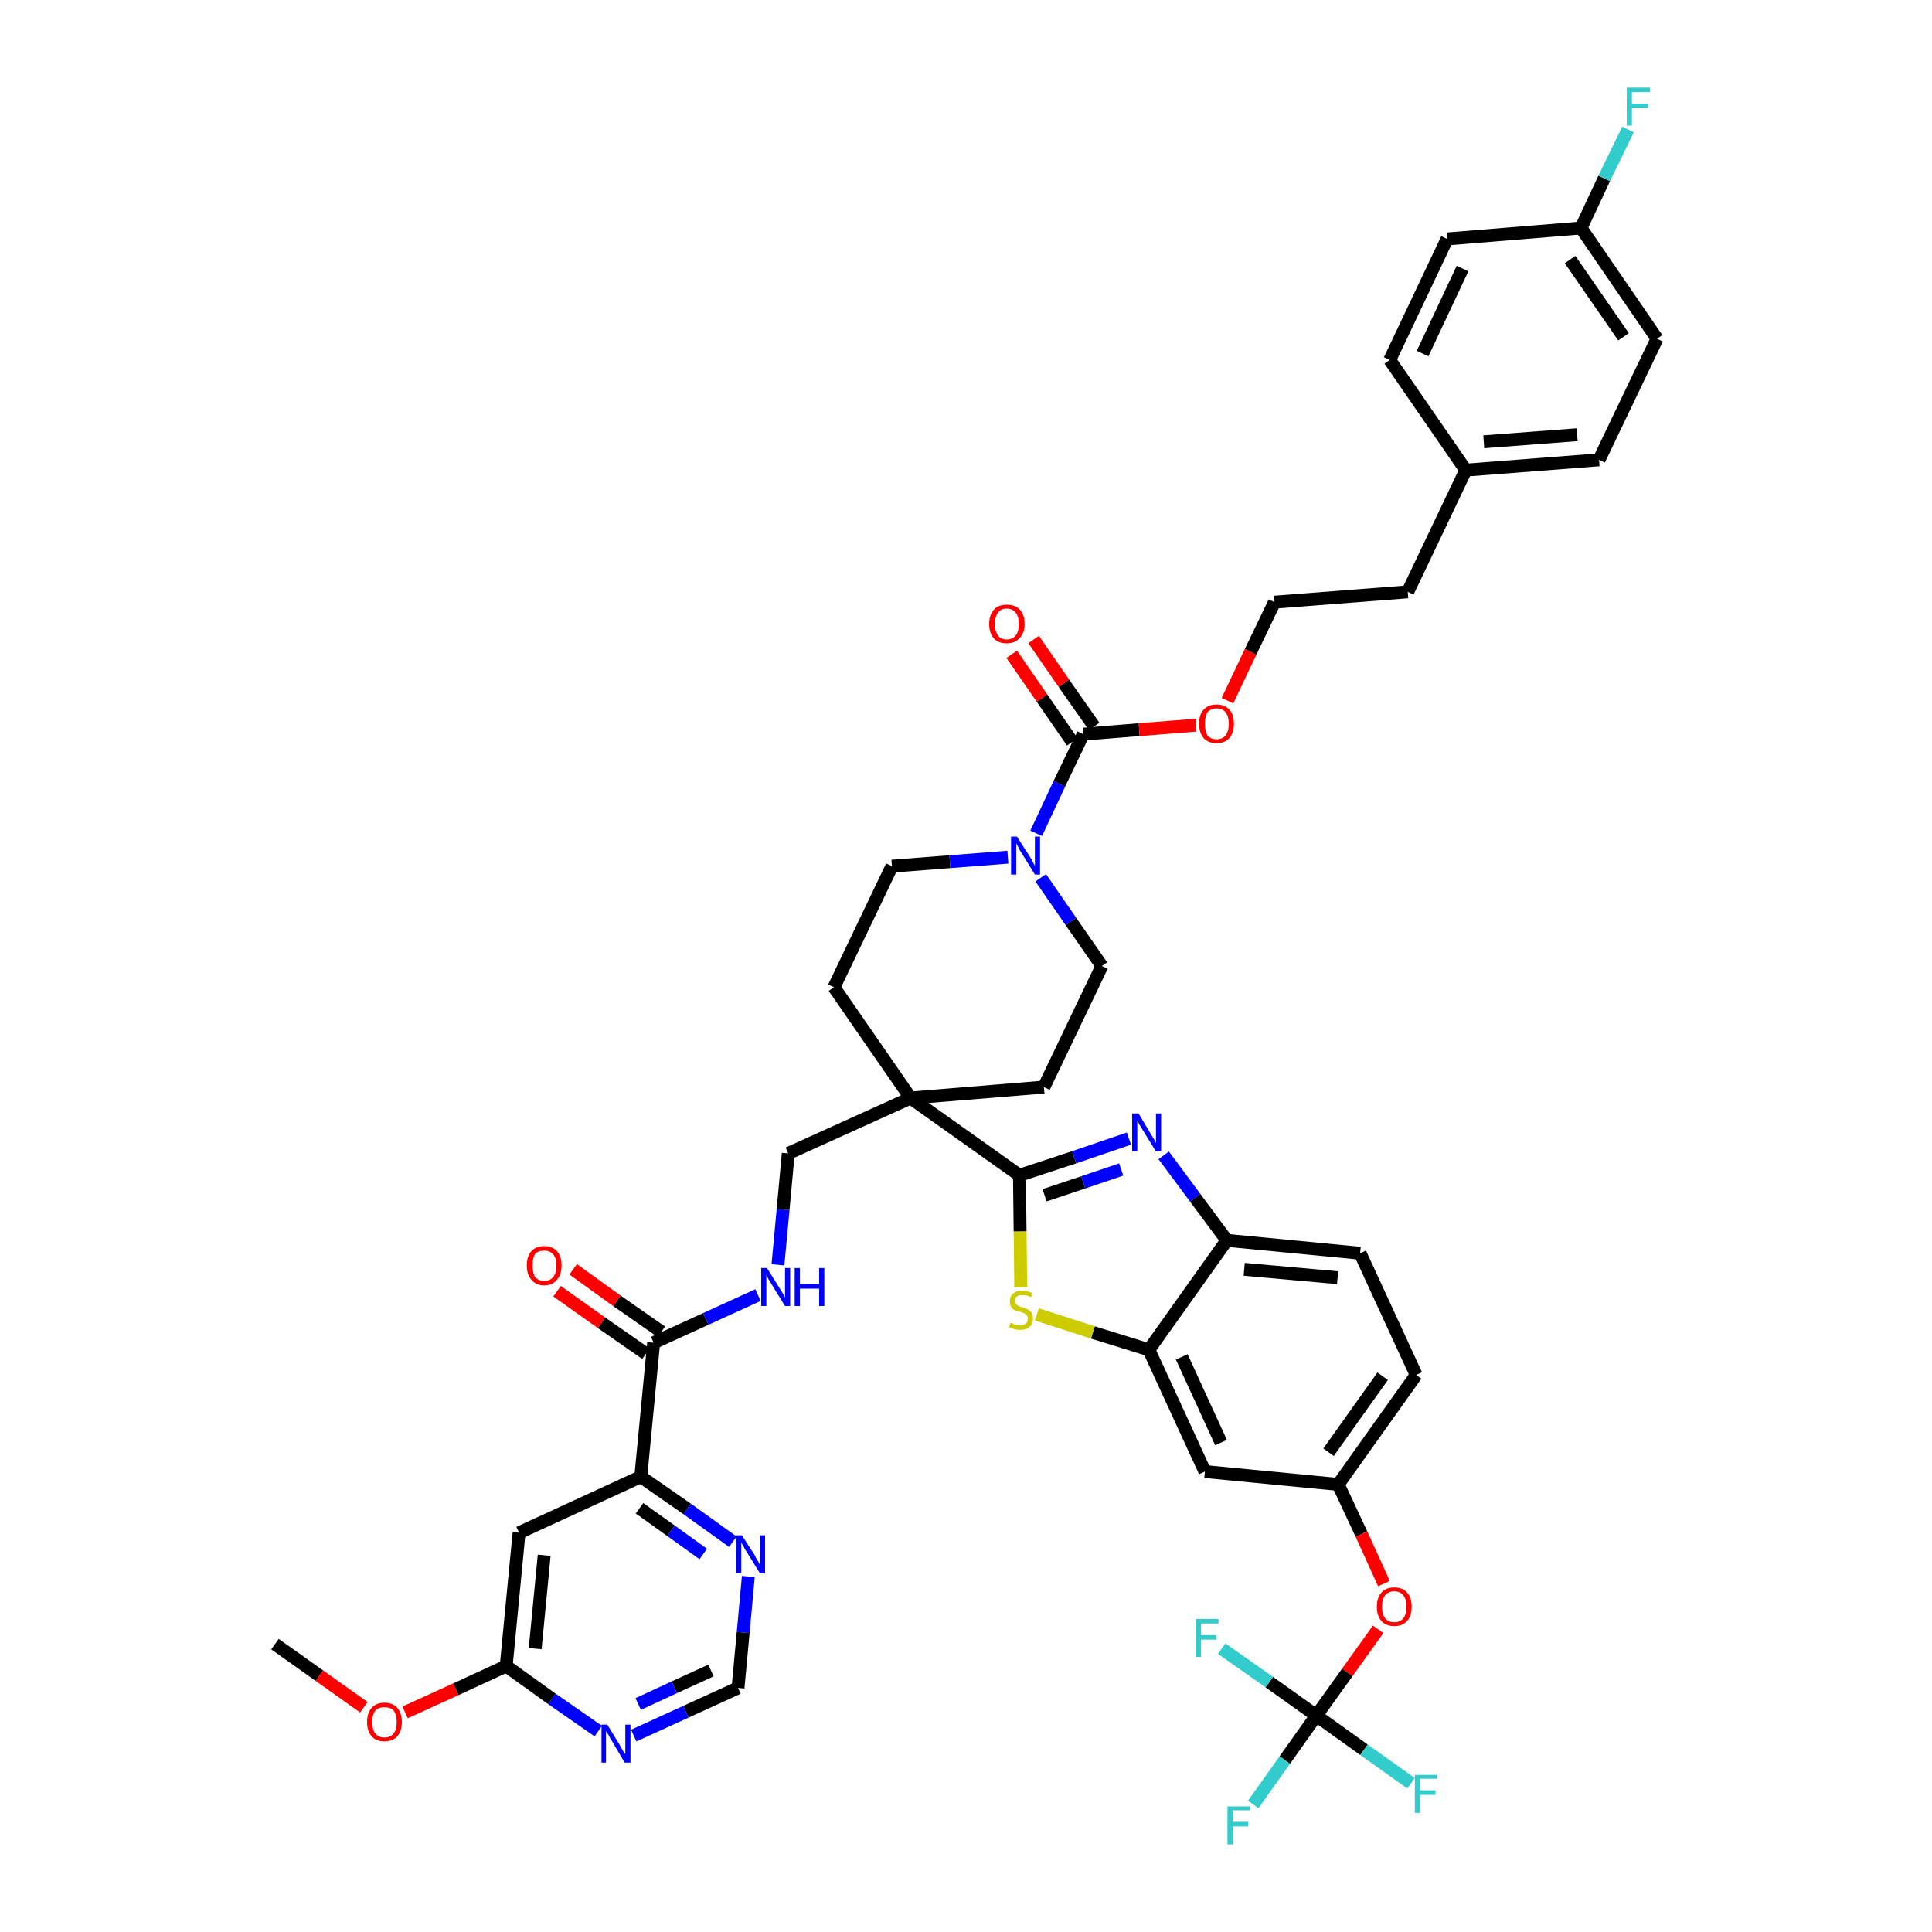 <?xml version='1.0' encoding='iso-8859-1'?>
<svg version='1.1' baseProfile='full'
              xmlns='http://www.w3.org/2000/svg'
                      xmlns:rdkit='http://www.rdkit.org/xml'
                      xmlns:xlink='http://www.w3.org/1999/xlink'
                  xml:space='preserve'
width='300px' height='300px' viewBox='0 0 300 300'>
<!-- END OF HEADER -->
<path class='bond-0 atom-0 atom-1' d='M 42.7,255.3 L 49.6,260.2' style='fill:none;fill-rule:evenodd;stroke:#000000;stroke-width:2.0px;stroke-linecap:butt;stroke-linejoin:miter;stroke-opacity:1' />
<path class='bond-0 atom-0 atom-1' d='M 49.6,260.2 L 56.5,265.1' style='fill:none;fill-rule:evenodd;stroke:#FF0000;stroke-width:2.0px;stroke-linecap:butt;stroke-linejoin:miter;stroke-opacity:1' />
<path class='bond-1 atom-1 atom-2' d='M 62.9,265.9 L 70.8,262.3' style='fill:none;fill-rule:evenodd;stroke:#FF0000;stroke-width:2.0px;stroke-linecap:butt;stroke-linejoin:miter;stroke-opacity:1' />
<path class='bond-1 atom-1 atom-2' d='M 70.8,262.3 L 78.6,258.7' style='fill:none;fill-rule:evenodd;stroke:#000000;stroke-width:2.0px;stroke-linecap:butt;stroke-linejoin:miter;stroke-opacity:1' />
<path class='bond-2 atom-2 atom-3' d='M 78.6,258.7 L 80.6,238.0' style='fill:none;fill-rule:evenodd;stroke:#000000;stroke-width:2.0px;stroke-linecap:butt;stroke-linejoin:miter;stroke-opacity:1' />
<path class='bond-2 atom-2 atom-3' d='M 83.1,256.0 L 84.5,241.5' style='fill:none;fill-rule:evenodd;stroke:#000000;stroke-width:2.0px;stroke-linecap:butt;stroke-linejoin:miter;stroke-opacity:1' />
<path class='bond-43 atom-43 atom-2' d='M 92.9,268.8 L 85.7,263.8' style='fill:none;fill-rule:evenodd;stroke:#0000FF;stroke-width:2.0px;stroke-linecap:butt;stroke-linejoin:miter;stroke-opacity:1' />
<path class='bond-43 atom-43 atom-2' d='M 85.7,263.8 L 78.6,258.7' style='fill:none;fill-rule:evenodd;stroke:#000000;stroke-width:2.0px;stroke-linecap:butt;stroke-linejoin:miter;stroke-opacity:1' />
<path class='bond-3 atom-3 atom-4' d='M 80.6,238.0 L 99.5,229.3' style='fill:none;fill-rule:evenodd;stroke:#000000;stroke-width:2.0px;stroke-linecap:butt;stroke-linejoin:miter;stroke-opacity:1' />
<path class='bond-4 atom-4 atom-5' d='M 99.5,229.3 L 101.5,208.5' style='fill:none;fill-rule:evenodd;stroke:#000000;stroke-width:2.0px;stroke-linecap:butt;stroke-linejoin:miter;stroke-opacity:1' />
<path class='bond-40 atom-4 atom-41' d='M 99.5,229.3 L 106.7,234.3' style='fill:none;fill-rule:evenodd;stroke:#000000;stroke-width:2.0px;stroke-linecap:butt;stroke-linejoin:miter;stroke-opacity:1' />
<path class='bond-40 atom-4 atom-41' d='M 106.7,234.3 L 113.8,239.4' style='fill:none;fill-rule:evenodd;stroke:#0000FF;stroke-width:2.0px;stroke-linecap:butt;stroke-linejoin:miter;stroke-opacity:1' />
<path class='bond-40 atom-4 atom-41' d='M 99.3,234.2 L 104.2,237.7' style='fill:none;fill-rule:evenodd;stroke:#000000;stroke-width:2.0px;stroke-linecap:butt;stroke-linejoin:miter;stroke-opacity:1' />
<path class='bond-40 atom-4 atom-41' d='M 104.2,237.7 L 109.2,241.3' style='fill:none;fill-rule:evenodd;stroke:#0000FF;stroke-width:2.0px;stroke-linecap:butt;stroke-linejoin:miter;stroke-opacity:1' />
<path class='bond-5 atom-5 atom-6' d='M 102.7,206.8 L 95.8,202.0' style='fill:none;fill-rule:evenodd;stroke:#000000;stroke-width:2.0px;stroke-linecap:butt;stroke-linejoin:miter;stroke-opacity:1' />
<path class='bond-5 atom-5 atom-6' d='M 95.8,202.0 L 89.0,197.1' style='fill:none;fill-rule:evenodd;stroke:#FF0000;stroke-width:2.0px;stroke-linecap:butt;stroke-linejoin:miter;stroke-opacity:1' />
<path class='bond-5 atom-5 atom-6' d='M 100.3,210.2 L 93.4,205.4' style='fill:none;fill-rule:evenodd;stroke:#000000;stroke-width:2.0px;stroke-linecap:butt;stroke-linejoin:miter;stroke-opacity:1' />
<path class='bond-5 atom-5 atom-6' d='M 93.4,205.4 L 86.5,200.5' style='fill:none;fill-rule:evenodd;stroke:#FF0000;stroke-width:2.0px;stroke-linecap:butt;stroke-linejoin:miter;stroke-opacity:1' />
<path class='bond-6 atom-5 atom-7' d='M 101.5,208.5 L 109.6,204.8' style='fill:none;fill-rule:evenodd;stroke:#000000;stroke-width:2.0px;stroke-linecap:butt;stroke-linejoin:miter;stroke-opacity:1' />
<path class='bond-6 atom-5 atom-7' d='M 109.6,204.8 L 117.7,201.1' style='fill:none;fill-rule:evenodd;stroke:#0000FF;stroke-width:2.0px;stroke-linecap:butt;stroke-linejoin:miter;stroke-opacity:1' />
<path class='bond-7 atom-7 atom-8' d='M 120.8,196.4 L 121.6,187.8' style='fill:none;fill-rule:evenodd;stroke:#0000FF;stroke-width:2.0px;stroke-linecap:butt;stroke-linejoin:miter;stroke-opacity:1' />
<path class='bond-7 atom-7 atom-8' d='M 121.6,187.8 L 122.4,179.1' style='fill:none;fill-rule:evenodd;stroke:#000000;stroke-width:2.0px;stroke-linecap:butt;stroke-linejoin:miter;stroke-opacity:1' />
<path class='bond-8 atom-8 atom-9' d='M 122.4,179.1 L 141.4,170.5' style='fill:none;fill-rule:evenodd;stroke:#000000;stroke-width:2.0px;stroke-linecap:butt;stroke-linejoin:miter;stroke-opacity:1' />
<path class='bond-9 atom-9 atom-10' d='M 141.4,170.5 L 158.3,182.5' style='fill:none;fill-rule:evenodd;stroke:#000000;stroke-width:2.0px;stroke-linecap:butt;stroke-linejoin:miter;stroke-opacity:1' />
<path class='bond-23 atom-9 atom-24' d='M 141.4,170.5 L 129.5,153.3' style='fill:none;fill-rule:evenodd;stroke:#000000;stroke-width:2.0px;stroke-linecap:butt;stroke-linejoin:miter;stroke-opacity:1' />
<path class='bond-44 atom-40 atom-9' d='M 162.1,168.8 L 141.4,170.5' style='fill:none;fill-rule:evenodd;stroke:#000000;stroke-width:2.0px;stroke-linecap:butt;stroke-linejoin:miter;stroke-opacity:1' />
<path class='bond-10 atom-10 atom-11' d='M 158.3,182.5 L 166.8,179.7' style='fill:none;fill-rule:evenodd;stroke:#000000;stroke-width:2.0px;stroke-linecap:butt;stroke-linejoin:miter;stroke-opacity:1' />
<path class='bond-10 atom-10 atom-11' d='M 166.8,179.7 L 175.3,176.8' style='fill:none;fill-rule:evenodd;stroke:#0000FF;stroke-width:2.0px;stroke-linecap:butt;stroke-linejoin:miter;stroke-opacity:1' />
<path class='bond-10 atom-10 atom-11' d='M 162.2,185.6 L 168.2,183.6' style='fill:none;fill-rule:evenodd;stroke:#000000;stroke-width:2.0px;stroke-linecap:butt;stroke-linejoin:miter;stroke-opacity:1' />
<path class='bond-10 atom-10 atom-11' d='M 168.2,183.6 L 174.1,181.6' style='fill:none;fill-rule:evenodd;stroke:#0000FF;stroke-width:2.0px;stroke-linecap:butt;stroke-linejoin:miter;stroke-opacity:1' />
<path class='bond-45 atom-23 atom-10' d='M 158.5,199.9 L 158.4,191.2' style='fill:none;fill-rule:evenodd;stroke:#CCCC00;stroke-width:2.0px;stroke-linecap:butt;stroke-linejoin:miter;stroke-opacity:1' />
<path class='bond-45 atom-23 atom-10' d='M 158.4,191.2 L 158.3,182.5' style='fill:none;fill-rule:evenodd;stroke:#000000;stroke-width:2.0px;stroke-linecap:butt;stroke-linejoin:miter;stroke-opacity:1' />
<path class='bond-11 atom-11 atom-12' d='M 180.7,179.4 L 185.6,186.0' style='fill:none;fill-rule:evenodd;stroke:#0000FF;stroke-width:2.0px;stroke-linecap:butt;stroke-linejoin:miter;stroke-opacity:1' />
<path class='bond-11 atom-11 atom-12' d='M 185.6,186.0 L 190.5,192.6' style='fill:none;fill-rule:evenodd;stroke:#000000;stroke-width:2.0px;stroke-linecap:butt;stroke-linejoin:miter;stroke-opacity:1' />
<path class='bond-12 atom-12 atom-13' d='M 190.5,192.6 L 211.2,194.6' style='fill:none;fill-rule:evenodd;stroke:#000000;stroke-width:2.0px;stroke-linecap:butt;stroke-linejoin:miter;stroke-opacity:1' />
<path class='bond-12 atom-12 atom-13' d='M 193.2,197.1 L 207.7,198.4' style='fill:none;fill-rule:evenodd;stroke:#000000;stroke-width:2.0px;stroke-linecap:butt;stroke-linejoin:miter;stroke-opacity:1' />
<path class='bond-47 atom-22 atom-12' d='M 178.4,209.6 L 190.5,192.6' style='fill:none;fill-rule:evenodd;stroke:#000000;stroke-width:2.0px;stroke-linecap:butt;stroke-linejoin:miter;stroke-opacity:1' />
<path class='bond-13 atom-13 atom-14' d='M 211.2,194.6 L 219.9,213.5' style='fill:none;fill-rule:evenodd;stroke:#000000;stroke-width:2.0px;stroke-linecap:butt;stroke-linejoin:miter;stroke-opacity:1' />
<path class='bond-14 atom-14 atom-15' d='M 219.9,213.5 L 207.8,230.5' style='fill:none;fill-rule:evenodd;stroke:#000000;stroke-width:2.0px;stroke-linecap:butt;stroke-linejoin:miter;stroke-opacity:1' />
<path class='bond-14 atom-14 atom-15' d='M 214.7,213.7 L 206.3,225.5' style='fill:none;fill-rule:evenodd;stroke:#000000;stroke-width:2.0px;stroke-linecap:butt;stroke-linejoin:miter;stroke-opacity:1' />
<path class='bond-15 atom-15 atom-16' d='M 207.8,230.5 L 211.4,238.2' style='fill:none;fill-rule:evenodd;stroke:#000000;stroke-width:2.0px;stroke-linecap:butt;stroke-linejoin:miter;stroke-opacity:1' />
<path class='bond-15 atom-15 atom-16' d='M 211.4,238.2 L 214.9,245.9' style='fill:none;fill-rule:evenodd;stroke:#FF0000;stroke-width:2.0px;stroke-linecap:butt;stroke-linejoin:miter;stroke-opacity:1' />
<path class='bond-20 atom-15 atom-21' d='M 207.8,230.5 L 187.1,228.5' style='fill:none;fill-rule:evenodd;stroke:#000000;stroke-width:2.0px;stroke-linecap:butt;stroke-linejoin:miter;stroke-opacity:1' />
<path class='bond-16 atom-16 atom-17' d='M 214.0,253.0 L 209.2,259.7' style='fill:none;fill-rule:evenodd;stroke:#FF0000;stroke-width:2.0px;stroke-linecap:butt;stroke-linejoin:miter;stroke-opacity:1' />
<path class='bond-16 atom-16 atom-17' d='M 209.2,259.7 L 204.4,266.4' style='fill:none;fill-rule:evenodd;stroke:#000000;stroke-width:2.0px;stroke-linecap:butt;stroke-linejoin:miter;stroke-opacity:1' />
<path class='bond-17 atom-17 atom-18' d='M 204.4,266.4 L 199.5,273.3' style='fill:none;fill-rule:evenodd;stroke:#000000;stroke-width:2.0px;stroke-linecap:butt;stroke-linejoin:miter;stroke-opacity:1' />
<path class='bond-17 atom-17 atom-18' d='M 199.5,273.3 L 194.6,280.2' style='fill:none;fill-rule:evenodd;stroke:#33CCCC;stroke-width:2.0px;stroke-linecap:butt;stroke-linejoin:miter;stroke-opacity:1' />
<path class='bond-18 atom-17 atom-19' d='M 204.4,266.4 L 211.8,271.7' style='fill:none;fill-rule:evenodd;stroke:#000000;stroke-width:2.0px;stroke-linecap:butt;stroke-linejoin:miter;stroke-opacity:1' />
<path class='bond-18 atom-17 atom-19' d='M 211.8,271.7 L 219.1,276.9' style='fill:none;fill-rule:evenodd;stroke:#33CCCC;stroke-width:2.0px;stroke-linecap:butt;stroke-linejoin:miter;stroke-opacity:1' />
<path class='bond-19 atom-17 atom-20' d='M 204.4,266.4 L 197.1,261.2' style='fill:none;fill-rule:evenodd;stroke:#000000;stroke-width:2.0px;stroke-linecap:butt;stroke-linejoin:miter;stroke-opacity:1' />
<path class='bond-19 atom-17 atom-20' d='M 197.1,261.2 L 189.7,256.0' style='fill:none;fill-rule:evenodd;stroke:#33CCCC;stroke-width:2.0px;stroke-linecap:butt;stroke-linejoin:miter;stroke-opacity:1' />
<path class='bond-21 atom-21 atom-22' d='M 187.1,228.5 L 178.4,209.6' style='fill:none;fill-rule:evenodd;stroke:#000000;stroke-width:2.0px;stroke-linecap:butt;stroke-linejoin:miter;stroke-opacity:1' />
<path class='bond-21 atom-21 atom-22' d='M 189.6,224.0 L 183.5,210.7' style='fill:none;fill-rule:evenodd;stroke:#000000;stroke-width:2.0px;stroke-linecap:butt;stroke-linejoin:miter;stroke-opacity:1' />
<path class='bond-22 atom-22 atom-23' d='M 178.4,209.6 L 169.7,206.9' style='fill:none;fill-rule:evenodd;stroke:#000000;stroke-width:2.0px;stroke-linecap:butt;stroke-linejoin:miter;stroke-opacity:1' />
<path class='bond-22 atom-22 atom-23' d='M 169.7,206.9 L 161.0,204.1' style='fill:none;fill-rule:evenodd;stroke:#CCCC00;stroke-width:2.0px;stroke-linecap:butt;stroke-linejoin:miter;stroke-opacity:1' />
<path class='bond-24 atom-24 atom-25' d='M 129.5,153.3 L 138.5,134.5' style='fill:none;fill-rule:evenodd;stroke:#000000;stroke-width:2.0px;stroke-linecap:butt;stroke-linejoin:miter;stroke-opacity:1' />
<path class='bond-25 atom-25 atom-26' d='M 138.5,134.5 L 147.5,133.8' style='fill:none;fill-rule:evenodd;stroke:#000000;stroke-width:2.0px;stroke-linecap:butt;stroke-linejoin:miter;stroke-opacity:1' />
<path class='bond-25 atom-25 atom-26' d='M 147.5,133.8 L 156.5,133.1' style='fill:none;fill-rule:evenodd;stroke:#0000FF;stroke-width:2.0px;stroke-linecap:butt;stroke-linejoin:miter;stroke-opacity:1' />
<path class='bond-26 atom-26 atom-27' d='M 160.9,129.4 L 164.5,121.7' style='fill:none;fill-rule:evenodd;stroke:#0000FF;stroke-width:2.0px;stroke-linecap:butt;stroke-linejoin:miter;stroke-opacity:1' />
<path class='bond-26 atom-26 atom-27' d='M 164.5,121.7 L 168.2,114.0' style='fill:none;fill-rule:evenodd;stroke:#000000;stroke-width:2.0px;stroke-linecap:butt;stroke-linejoin:miter;stroke-opacity:1' />
<path class='bond-38 atom-26 atom-39' d='M 161.6,136.3 L 166.3,143.1' style='fill:none;fill-rule:evenodd;stroke:#0000FF;stroke-width:2.0px;stroke-linecap:butt;stroke-linejoin:miter;stroke-opacity:1' />
<path class='bond-38 atom-26 atom-39' d='M 166.3,143.1 L 171.1,150.0' style='fill:none;fill-rule:evenodd;stroke:#000000;stroke-width:2.0px;stroke-linecap:butt;stroke-linejoin:miter;stroke-opacity:1' />
<path class='bond-27 atom-27 atom-28' d='M 169.9,112.8 L 165.2,106.1' style='fill:none;fill-rule:evenodd;stroke:#000000;stroke-width:2.0px;stroke-linecap:butt;stroke-linejoin:miter;stroke-opacity:1' />
<path class='bond-27 atom-27 atom-28' d='M 165.2,106.1 L 160.5,99.3' style='fill:none;fill-rule:evenodd;stroke:#FF0000;stroke-width:2.0px;stroke-linecap:butt;stroke-linejoin:miter;stroke-opacity:1' />
<path class='bond-27 atom-27 atom-28' d='M 166.5,115.2 L 161.8,108.4' style='fill:none;fill-rule:evenodd;stroke:#000000;stroke-width:2.0px;stroke-linecap:butt;stroke-linejoin:miter;stroke-opacity:1' />
<path class='bond-27 atom-27 atom-28' d='M 161.8,108.4 L 157.1,101.6' style='fill:none;fill-rule:evenodd;stroke:#FF0000;stroke-width:2.0px;stroke-linecap:butt;stroke-linejoin:miter;stroke-opacity:1' />
<path class='bond-28 atom-27 atom-29' d='M 168.2,114.0 L 176.9,113.3' style='fill:none;fill-rule:evenodd;stroke:#000000;stroke-width:2.0px;stroke-linecap:butt;stroke-linejoin:miter;stroke-opacity:1' />
<path class='bond-28 atom-27 atom-29' d='M 176.9,113.3 L 185.7,112.6' style='fill:none;fill-rule:evenodd;stroke:#FF0000;stroke-width:2.0px;stroke-linecap:butt;stroke-linejoin:miter;stroke-opacity:1' />
<path class='bond-29 atom-29 atom-30' d='M 190.6,108.8 L 194.2,101.2' style='fill:none;fill-rule:evenodd;stroke:#FF0000;stroke-width:2.0px;stroke-linecap:butt;stroke-linejoin:miter;stroke-opacity:1' />
<path class='bond-29 atom-29 atom-30' d='M 194.2,101.2 L 197.9,93.5' style='fill:none;fill-rule:evenodd;stroke:#000000;stroke-width:2.0px;stroke-linecap:butt;stroke-linejoin:miter;stroke-opacity:1' />
<path class='bond-30 atom-30 atom-31' d='M 197.9,93.5 L 218.6,91.9' style='fill:none;fill-rule:evenodd;stroke:#000000;stroke-width:2.0px;stroke-linecap:butt;stroke-linejoin:miter;stroke-opacity:1' />
<path class='bond-31 atom-31 atom-32' d='M 218.6,91.9 L 227.6,73.0' style='fill:none;fill-rule:evenodd;stroke:#000000;stroke-width:2.0px;stroke-linecap:butt;stroke-linejoin:miter;stroke-opacity:1' />
<path class='bond-32 atom-32 atom-33' d='M 227.6,73.0 L 248.3,71.4' style='fill:none;fill-rule:evenodd;stroke:#000000;stroke-width:2.0px;stroke-linecap:butt;stroke-linejoin:miter;stroke-opacity:1' />
<path class='bond-32 atom-32 atom-33' d='M 230.4,68.6 L 244.9,67.5' style='fill:none;fill-rule:evenodd;stroke:#000000;stroke-width:2.0px;stroke-linecap:butt;stroke-linejoin:miter;stroke-opacity:1' />
<path class='bond-46 atom-38 atom-32' d='M 215.8,55.9 L 227.6,73.0' style='fill:none;fill-rule:evenodd;stroke:#000000;stroke-width:2.0px;stroke-linecap:butt;stroke-linejoin:miter;stroke-opacity:1' />
<path class='bond-33 atom-33 atom-34' d='M 248.3,71.4 L 257.3,52.6' style='fill:none;fill-rule:evenodd;stroke:#000000;stroke-width:2.0px;stroke-linecap:butt;stroke-linejoin:miter;stroke-opacity:1' />
<path class='bond-34 atom-34 atom-35' d='M 257.3,52.6 L 245.5,35.4' style='fill:none;fill-rule:evenodd;stroke:#000000;stroke-width:2.0px;stroke-linecap:butt;stroke-linejoin:miter;stroke-opacity:1' />
<path class='bond-34 atom-34 atom-35' d='M 252.1,52.3 L 243.8,40.3' style='fill:none;fill-rule:evenodd;stroke:#000000;stroke-width:2.0px;stroke-linecap:butt;stroke-linejoin:miter;stroke-opacity:1' />
<path class='bond-35 atom-35 atom-36' d='M 245.5,35.4 L 249.1,27.7' style='fill:none;fill-rule:evenodd;stroke:#000000;stroke-width:2.0px;stroke-linecap:butt;stroke-linejoin:miter;stroke-opacity:1' />
<path class='bond-35 atom-35 atom-36' d='M 249.1,27.7 L 252.8,20.1' style='fill:none;fill-rule:evenodd;stroke:#33CCCC;stroke-width:2.0px;stroke-linecap:butt;stroke-linejoin:miter;stroke-opacity:1' />
<path class='bond-36 atom-35 atom-37' d='M 245.5,35.4 L 224.7,37.1' style='fill:none;fill-rule:evenodd;stroke:#000000;stroke-width:2.0px;stroke-linecap:butt;stroke-linejoin:miter;stroke-opacity:1' />
<path class='bond-37 atom-37 atom-38' d='M 224.7,37.1 L 215.8,55.9' style='fill:none;fill-rule:evenodd;stroke:#000000;stroke-width:2.0px;stroke-linecap:butt;stroke-linejoin:miter;stroke-opacity:1' />
<path class='bond-37 atom-37 atom-38' d='M 227.1,41.7 L 220.9,54.9' style='fill:none;fill-rule:evenodd;stroke:#000000;stroke-width:2.0px;stroke-linecap:butt;stroke-linejoin:miter;stroke-opacity:1' />
<path class='bond-39 atom-39 atom-40' d='M 171.1,150.0 L 162.1,168.8' style='fill:none;fill-rule:evenodd;stroke:#000000;stroke-width:2.0px;stroke-linecap:butt;stroke-linejoin:miter;stroke-opacity:1' />
<path class='bond-41 atom-41 atom-42' d='M 116.2,244.8 L 115.4,253.5' style='fill:none;fill-rule:evenodd;stroke:#0000FF;stroke-width:2.0px;stroke-linecap:butt;stroke-linejoin:miter;stroke-opacity:1' />
<path class='bond-41 atom-41 atom-42' d='M 115.4,253.5 L 114.6,262.1' style='fill:none;fill-rule:evenodd;stroke:#000000;stroke-width:2.0px;stroke-linecap:butt;stroke-linejoin:miter;stroke-opacity:1' />
<path class='bond-42 atom-42 atom-43' d='M 114.6,262.1 L 106.5,265.8' style='fill:none;fill-rule:evenodd;stroke:#000000;stroke-width:2.0px;stroke-linecap:butt;stroke-linejoin:miter;stroke-opacity:1' />
<path class='bond-42 atom-42 atom-43' d='M 106.5,265.8 L 98.4,269.5' style='fill:none;fill-rule:evenodd;stroke:#0000FF;stroke-width:2.0px;stroke-linecap:butt;stroke-linejoin:miter;stroke-opacity:1' />
<path class='bond-42 atom-42 atom-43' d='M 110.4,259.4 L 104.7,262.0' style='fill:none;fill-rule:evenodd;stroke:#000000;stroke-width:2.0px;stroke-linecap:butt;stroke-linejoin:miter;stroke-opacity:1' />
<path class='bond-42 atom-42 atom-43' d='M 104.7,262.0 L 99.1,264.6' style='fill:none;fill-rule:evenodd;stroke:#0000FF;stroke-width:2.0px;stroke-linecap:butt;stroke-linejoin:miter;stroke-opacity:1' />
<path  class='atom-1' d='M 57.0 267.4
Q 57.0 266.0, 57.7 265.2
Q 58.4 264.4, 59.7 264.4
Q 61.0 264.4, 61.7 265.2
Q 62.4 266.0, 62.4 267.4
Q 62.4 268.8, 61.7 269.6
Q 61.0 270.4, 59.7 270.4
Q 58.4 270.4, 57.7 269.6
Q 57.0 268.8, 57.0 267.4
M 59.7 269.8
Q 60.6 269.8, 61.1 269.2
Q 61.6 268.6, 61.6 267.4
Q 61.6 266.2, 61.1 265.6
Q 60.6 265.1, 59.7 265.1
Q 58.8 265.1, 58.3 265.6
Q 57.8 266.2, 57.8 267.4
Q 57.8 268.6, 58.3 269.2
Q 58.8 269.8, 59.7 269.8
' fill='#FF0000'/>
<path  class='atom-6' d='M 81.8 196.5
Q 81.8 195.1, 82.5 194.3
Q 83.2 193.5, 84.5 193.5
Q 85.8 193.5, 86.5 194.3
Q 87.2 195.1, 87.2 196.5
Q 87.2 197.9, 86.5 198.7
Q 85.8 199.6, 84.5 199.6
Q 83.2 199.6, 82.5 198.7
Q 81.8 197.9, 81.8 196.5
M 84.5 198.9
Q 85.4 198.9, 85.9 198.3
Q 86.4 197.7, 86.4 196.5
Q 86.4 195.3, 85.9 194.8
Q 85.4 194.2, 84.5 194.2
Q 83.6 194.2, 83.1 194.7
Q 82.7 195.3, 82.7 196.5
Q 82.7 197.7, 83.1 198.3
Q 83.6 198.9, 84.5 198.9
' fill='#FF0000'/>
<path  class='atom-7' d='M 119.1 196.9
L 121.1 200.1
Q 121.3 200.4, 121.6 200.9
Q 121.9 201.5, 121.9 201.5
L 121.9 196.9
L 122.7 196.9
L 122.7 202.8
L 121.9 202.8
L 119.8 199.4
Q 119.6 199.0, 119.3 198.6
Q 119.1 198.1, 119.0 198.0
L 119.0 202.8
L 118.2 202.8
L 118.2 196.9
L 119.1 196.9
' fill='#0000FF'/>
<path  class='atom-7' d='M 123.4 196.9
L 124.2 196.9
L 124.2 199.4
L 127.2 199.4
L 127.2 196.9
L 128.0 196.9
L 128.0 202.8
L 127.2 202.8
L 127.2 200.1
L 124.2 200.1
L 124.2 202.8
L 123.4 202.8
L 123.4 196.9
' fill='#0000FF'/>
<path  class='atom-11' d='M 176.8 172.9
L 178.7 176.1
Q 178.9 176.4, 179.2 176.9
Q 179.5 177.5, 179.5 177.5
L 179.5 172.9
L 180.3 172.9
L 180.3 178.8
L 179.5 178.8
L 177.4 175.4
Q 177.2 175.0, 176.9 174.6
Q 176.7 174.1, 176.6 174.0
L 176.6 178.8
L 175.8 178.8
L 175.8 172.9
L 176.8 172.9
' fill='#0000FF'/>
<path  class='atom-16' d='M 213.8 249.5
Q 213.8 248.1, 214.5 247.3
Q 215.2 246.5, 216.5 246.5
Q 217.8 246.5, 218.5 247.3
Q 219.2 248.1, 219.2 249.5
Q 219.2 250.9, 218.5 251.7
Q 217.8 252.5, 216.5 252.5
Q 215.2 252.5, 214.5 251.7
Q 213.8 250.9, 213.8 249.5
M 216.5 251.9
Q 217.4 251.9, 217.9 251.3
Q 218.4 250.7, 218.4 249.5
Q 218.4 248.3, 217.9 247.7
Q 217.4 247.1, 216.5 247.1
Q 215.6 247.1, 215.1 247.7
Q 214.6 248.3, 214.6 249.5
Q 214.6 250.7, 215.1 251.3
Q 215.6 251.9, 216.5 251.9
' fill='#FF0000'/>
<path  class='atom-18' d='M 190.6 280.5
L 194.1 280.5
L 194.1 281.1
L 191.4 281.1
L 191.4 282.9
L 193.8 282.9
L 193.8 283.6
L 191.4 283.6
L 191.4 286.4
L 190.6 286.4
L 190.6 280.5
' fill='#33CCCC'/>
<path  class='atom-19' d='M 219.7 275.6
L 223.2 275.6
L 223.2 276.2
L 220.5 276.2
L 220.5 278.0
L 222.9 278.0
L 222.9 278.7
L 220.5 278.7
L 220.5 281.5
L 219.7 281.5
L 219.7 275.6
' fill='#33CCCC'/>
<path  class='atom-20' d='M 185.7 251.4
L 189.2 251.4
L 189.2 252.1
L 186.5 252.1
L 186.5 253.9
L 188.9 253.9
L 188.9 254.6
L 186.5 254.6
L 186.5 257.3
L 185.7 257.3
L 185.7 251.4
' fill='#33CCCC'/>
<path  class='atom-23' d='M 156.9 205.4
Q 157.0 205.4, 157.2 205.5
Q 157.5 205.7, 157.8 205.7
Q 158.1 205.8, 158.4 205.8
Q 159.0 205.8, 159.3 205.5
Q 159.6 205.3, 159.6 204.8
Q 159.6 204.5, 159.5 204.3
Q 159.3 204.1, 159.0 203.9
Q 158.8 203.8, 158.4 203.7
Q 157.9 203.6, 157.5 203.4
Q 157.2 203.3, 157.0 202.9
Q 156.8 202.6, 156.8 202.1
Q 156.8 201.3, 157.3 200.9
Q 157.8 200.4, 158.8 200.4
Q 159.5 200.4, 160.3 200.8
L 160.1 201.4
Q 159.4 201.1, 158.8 201.1
Q 158.2 201.1, 157.9 201.3
Q 157.6 201.6, 157.6 202.0
Q 157.6 202.3, 157.8 202.5
Q 157.9 202.7, 158.2 202.8
Q 158.4 202.9, 158.8 203.0
Q 159.4 203.2, 159.7 203.4
Q 160.0 203.5, 160.2 203.9
Q 160.4 204.2, 160.4 204.8
Q 160.4 205.6, 159.9 206.0
Q 159.4 206.5, 158.4 206.5
Q 157.9 206.5, 157.5 206.4
Q 157.1 206.2, 156.7 206.1
L 156.9 205.4
' fill='#CCCC00'/>
<path  class='atom-26' d='M 157.9 129.9
L 159.9 133.0
Q 160.1 133.3, 160.4 133.9
Q 160.7 134.4, 160.7 134.5
L 160.7 129.9
L 161.5 129.9
L 161.5 135.8
L 160.7 135.8
L 158.6 132.4
Q 158.3 132.0, 158.1 131.5
Q 157.8 131.0, 157.8 130.9
L 157.8 135.8
L 157.0 135.8
L 157.0 129.9
L 157.9 129.9
' fill='#0000FF'/>
<path  class='atom-28' d='M 153.6 96.9
Q 153.6 95.5, 154.3 94.7
Q 155.0 93.9, 156.3 93.9
Q 157.7 93.9, 158.4 94.7
Q 159.1 95.5, 159.1 96.9
Q 159.1 98.3, 158.3 99.1
Q 157.6 99.9, 156.3 99.9
Q 155.0 99.9, 154.3 99.1
Q 153.6 98.3, 153.6 96.9
M 156.3 99.3
Q 157.2 99.3, 157.7 98.7
Q 158.2 98.1, 158.2 96.9
Q 158.2 95.7, 157.7 95.1
Q 157.2 94.5, 156.3 94.5
Q 155.4 94.5, 155.0 95.1
Q 154.5 95.7, 154.5 96.9
Q 154.5 98.1, 155.0 98.7
Q 155.4 99.3, 156.3 99.3
' fill='#FF0000'/>
<path  class='atom-29' d='M 186.2 112.4
Q 186.2 110.9, 186.9 110.2
Q 187.6 109.4, 188.9 109.4
Q 190.2 109.4, 190.9 110.2
Q 191.6 110.9, 191.6 112.4
Q 191.6 113.8, 190.9 114.6
Q 190.2 115.4, 188.9 115.4
Q 187.6 115.4, 186.9 114.6
Q 186.2 113.8, 186.2 112.4
M 188.9 114.8
Q 189.8 114.8, 190.3 114.2
Q 190.8 113.5, 190.8 112.4
Q 190.8 111.2, 190.3 110.6
Q 189.8 110.0, 188.9 110.0
Q 188.0 110.0, 187.5 110.6
Q 187.1 111.2, 187.1 112.4
Q 187.1 113.6, 187.5 114.2
Q 188.0 114.8, 188.9 114.8
' fill='#FF0000'/>
<path  class='atom-36' d='M 252.6 13.6
L 256.2 13.6
L 256.2 14.3
L 253.4 14.3
L 253.4 16.1
L 255.9 16.1
L 255.9 16.8
L 253.4 16.8
L 253.4 19.5
L 252.6 19.5
L 252.6 13.6
' fill='#33CCCC'/>
<path  class='atom-41' d='M 115.2 238.4
L 117.2 241.5
Q 117.3 241.8, 117.7 242.4
Q 118.0 243.0, 118.0 243.0
L 118.0 238.4
L 118.8 238.4
L 118.8 244.3
L 118.0 244.3
L 115.9 240.9
Q 115.6 240.5, 115.4 240.0
Q 115.1 239.6, 115.1 239.4
L 115.1 244.3
L 114.3 244.3
L 114.3 238.4
L 115.2 238.4
' fill='#0000FF'/>
<path  class='atom-43' d='M 94.3 267.8
L 96.2 270.9
Q 96.4 271.3, 96.7 271.8
Q 97.1 272.4, 97.1 272.4
L 97.1 267.8
L 97.9 267.8
L 97.9 273.7
L 97.0 273.7
L 95.0 270.3
Q 94.7 269.9, 94.5 269.4
Q 94.2 269.0, 94.1 268.8
L 94.1 273.7
L 93.4 273.7
L 93.4 267.8
L 94.3 267.8
' fill='#0000FF'/>
</svg>
